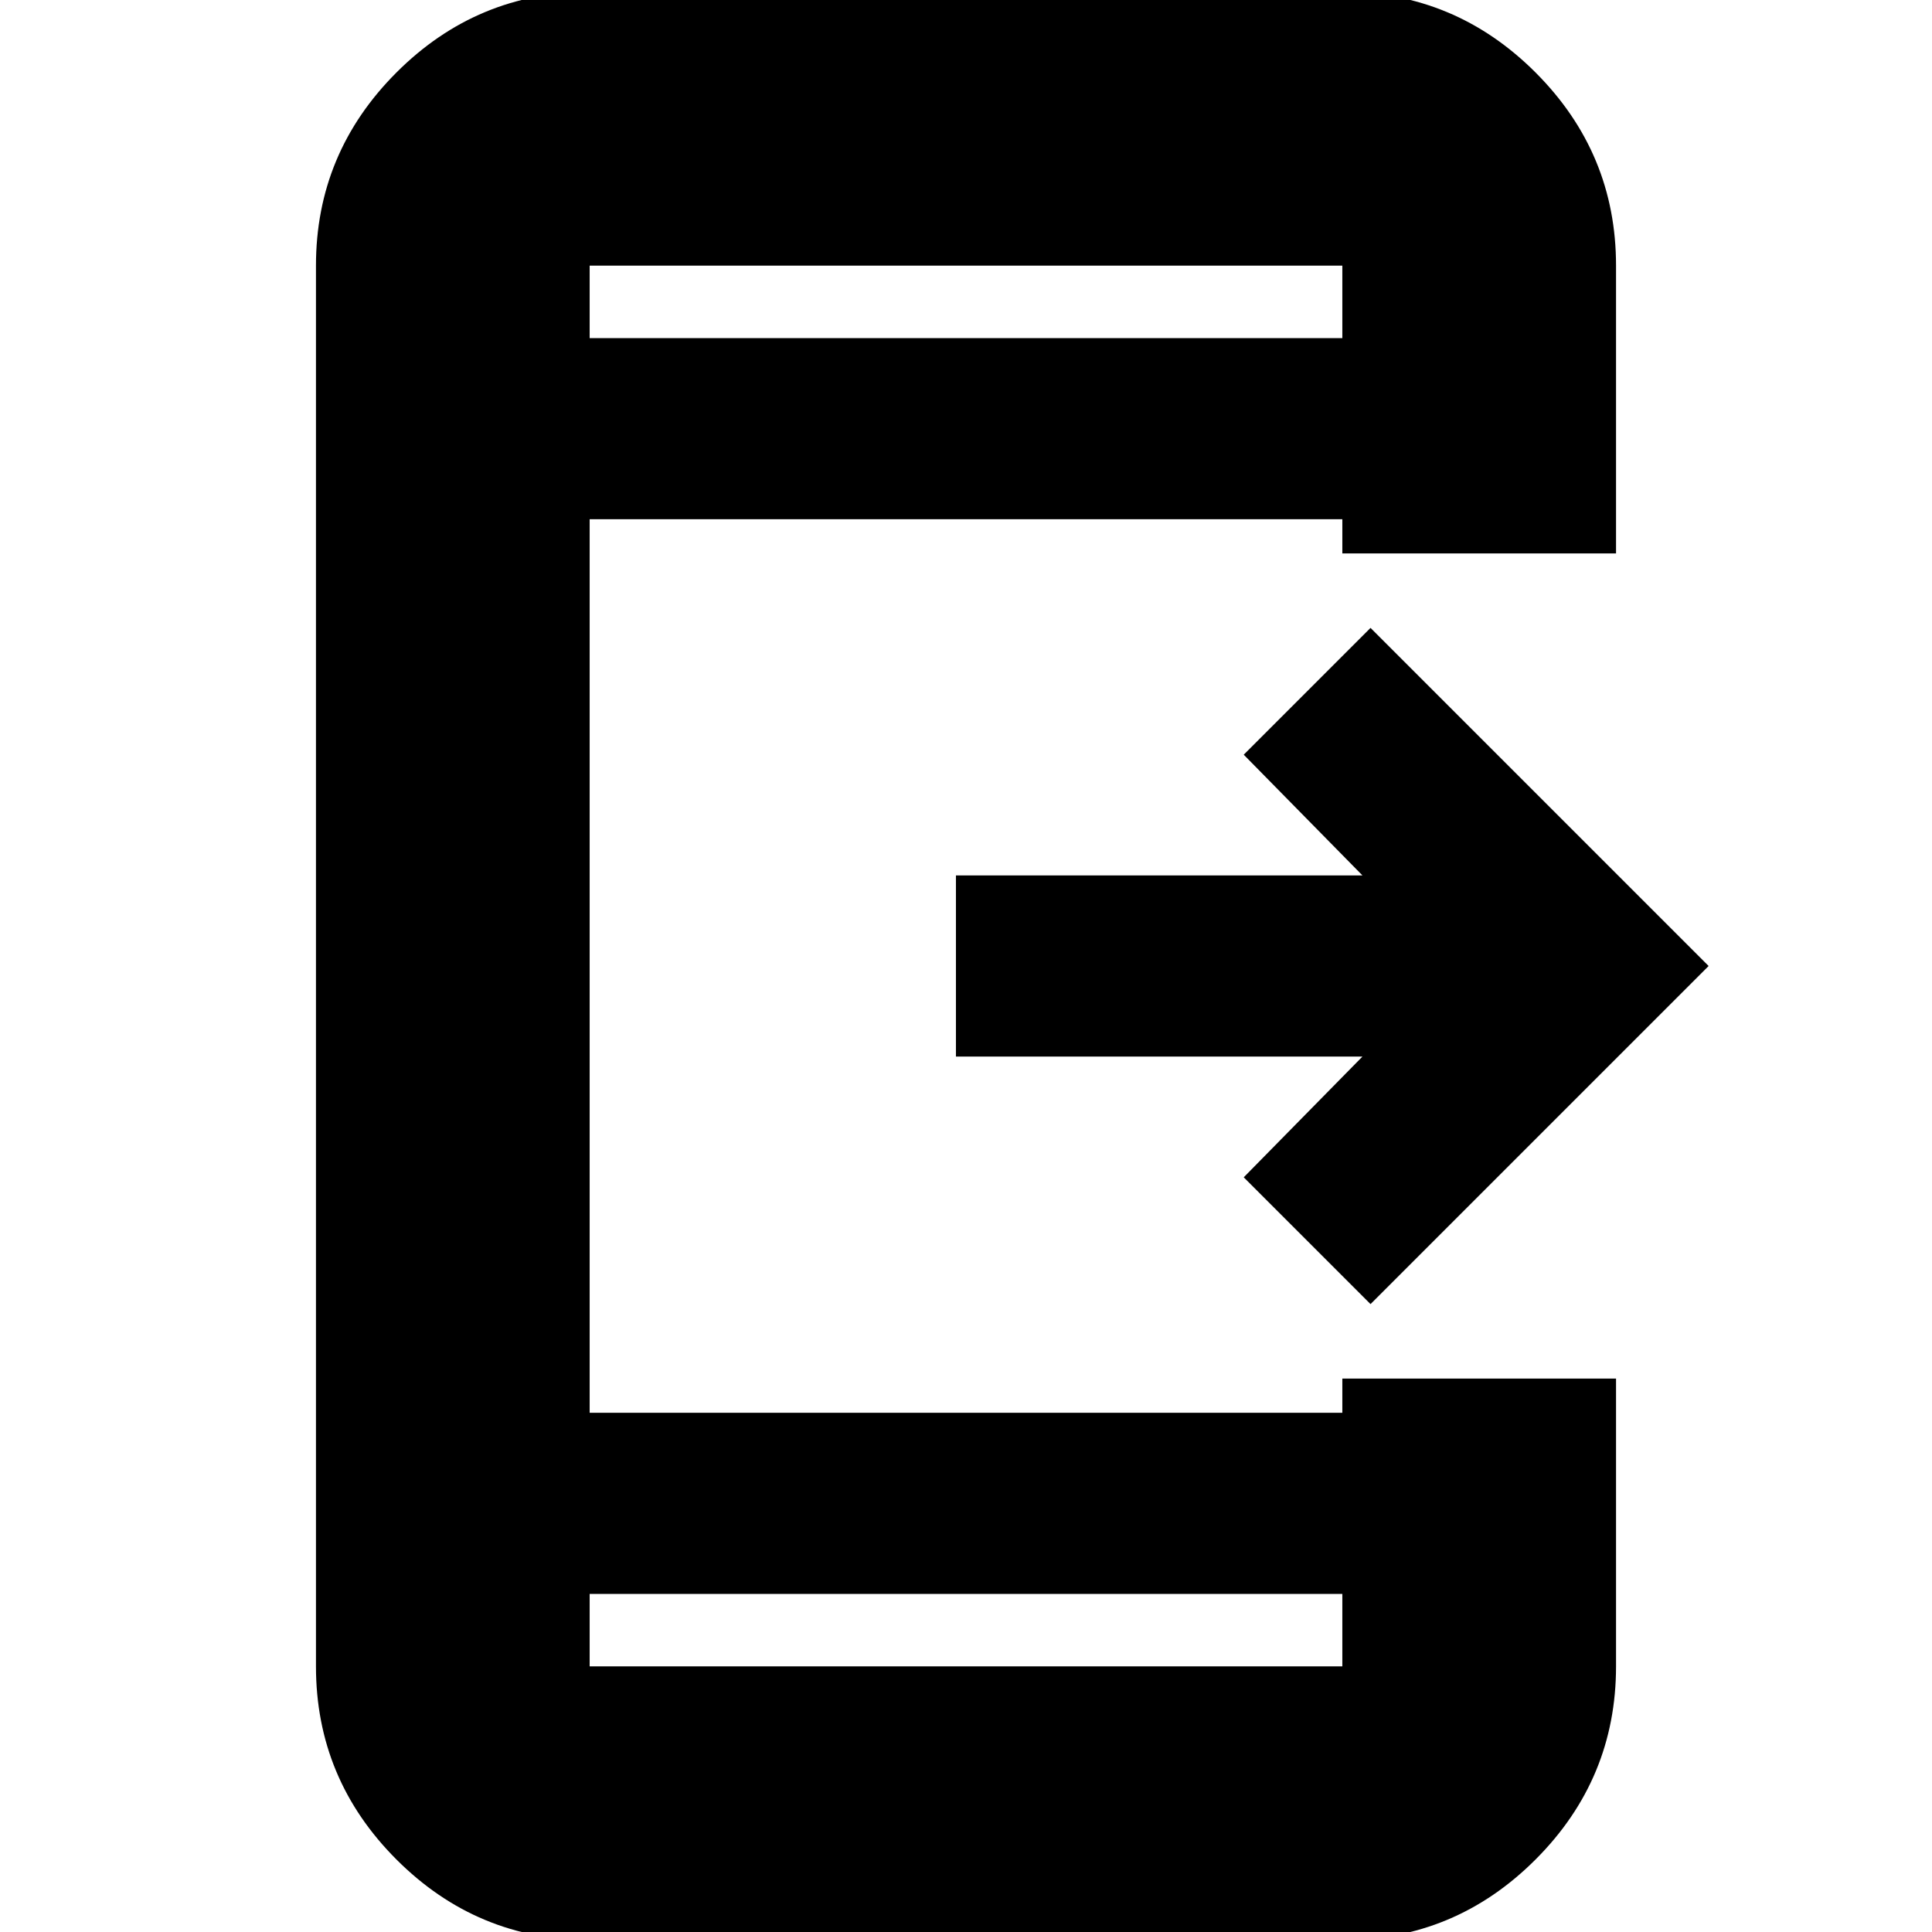 <svg xmlns="http://www.w3.org/2000/svg" height="24" viewBox="0 -960 960 960" width="24"><path d="m681-312-63-63 59-60H475v-90h202l-59-60 63-63 168 168-168 168ZM293 4q-55.98 0-95.99-40.01Q157-76.03 157-132v-696q0-55.97 40.01-95.99Q237.02-964 293-964h374q55.97 0 95.99 40.01Q803-883.97 803-828v143H667v-17H293v444h374v-17h136v143q0 55.97-40.01 95.99Q722.97 4 667 4H293Zm0-172v36h374v-36H293Zm0-624h374v-36H293v36Zm0 0v-36 36Zm0 624v36-36Z"/></svg>